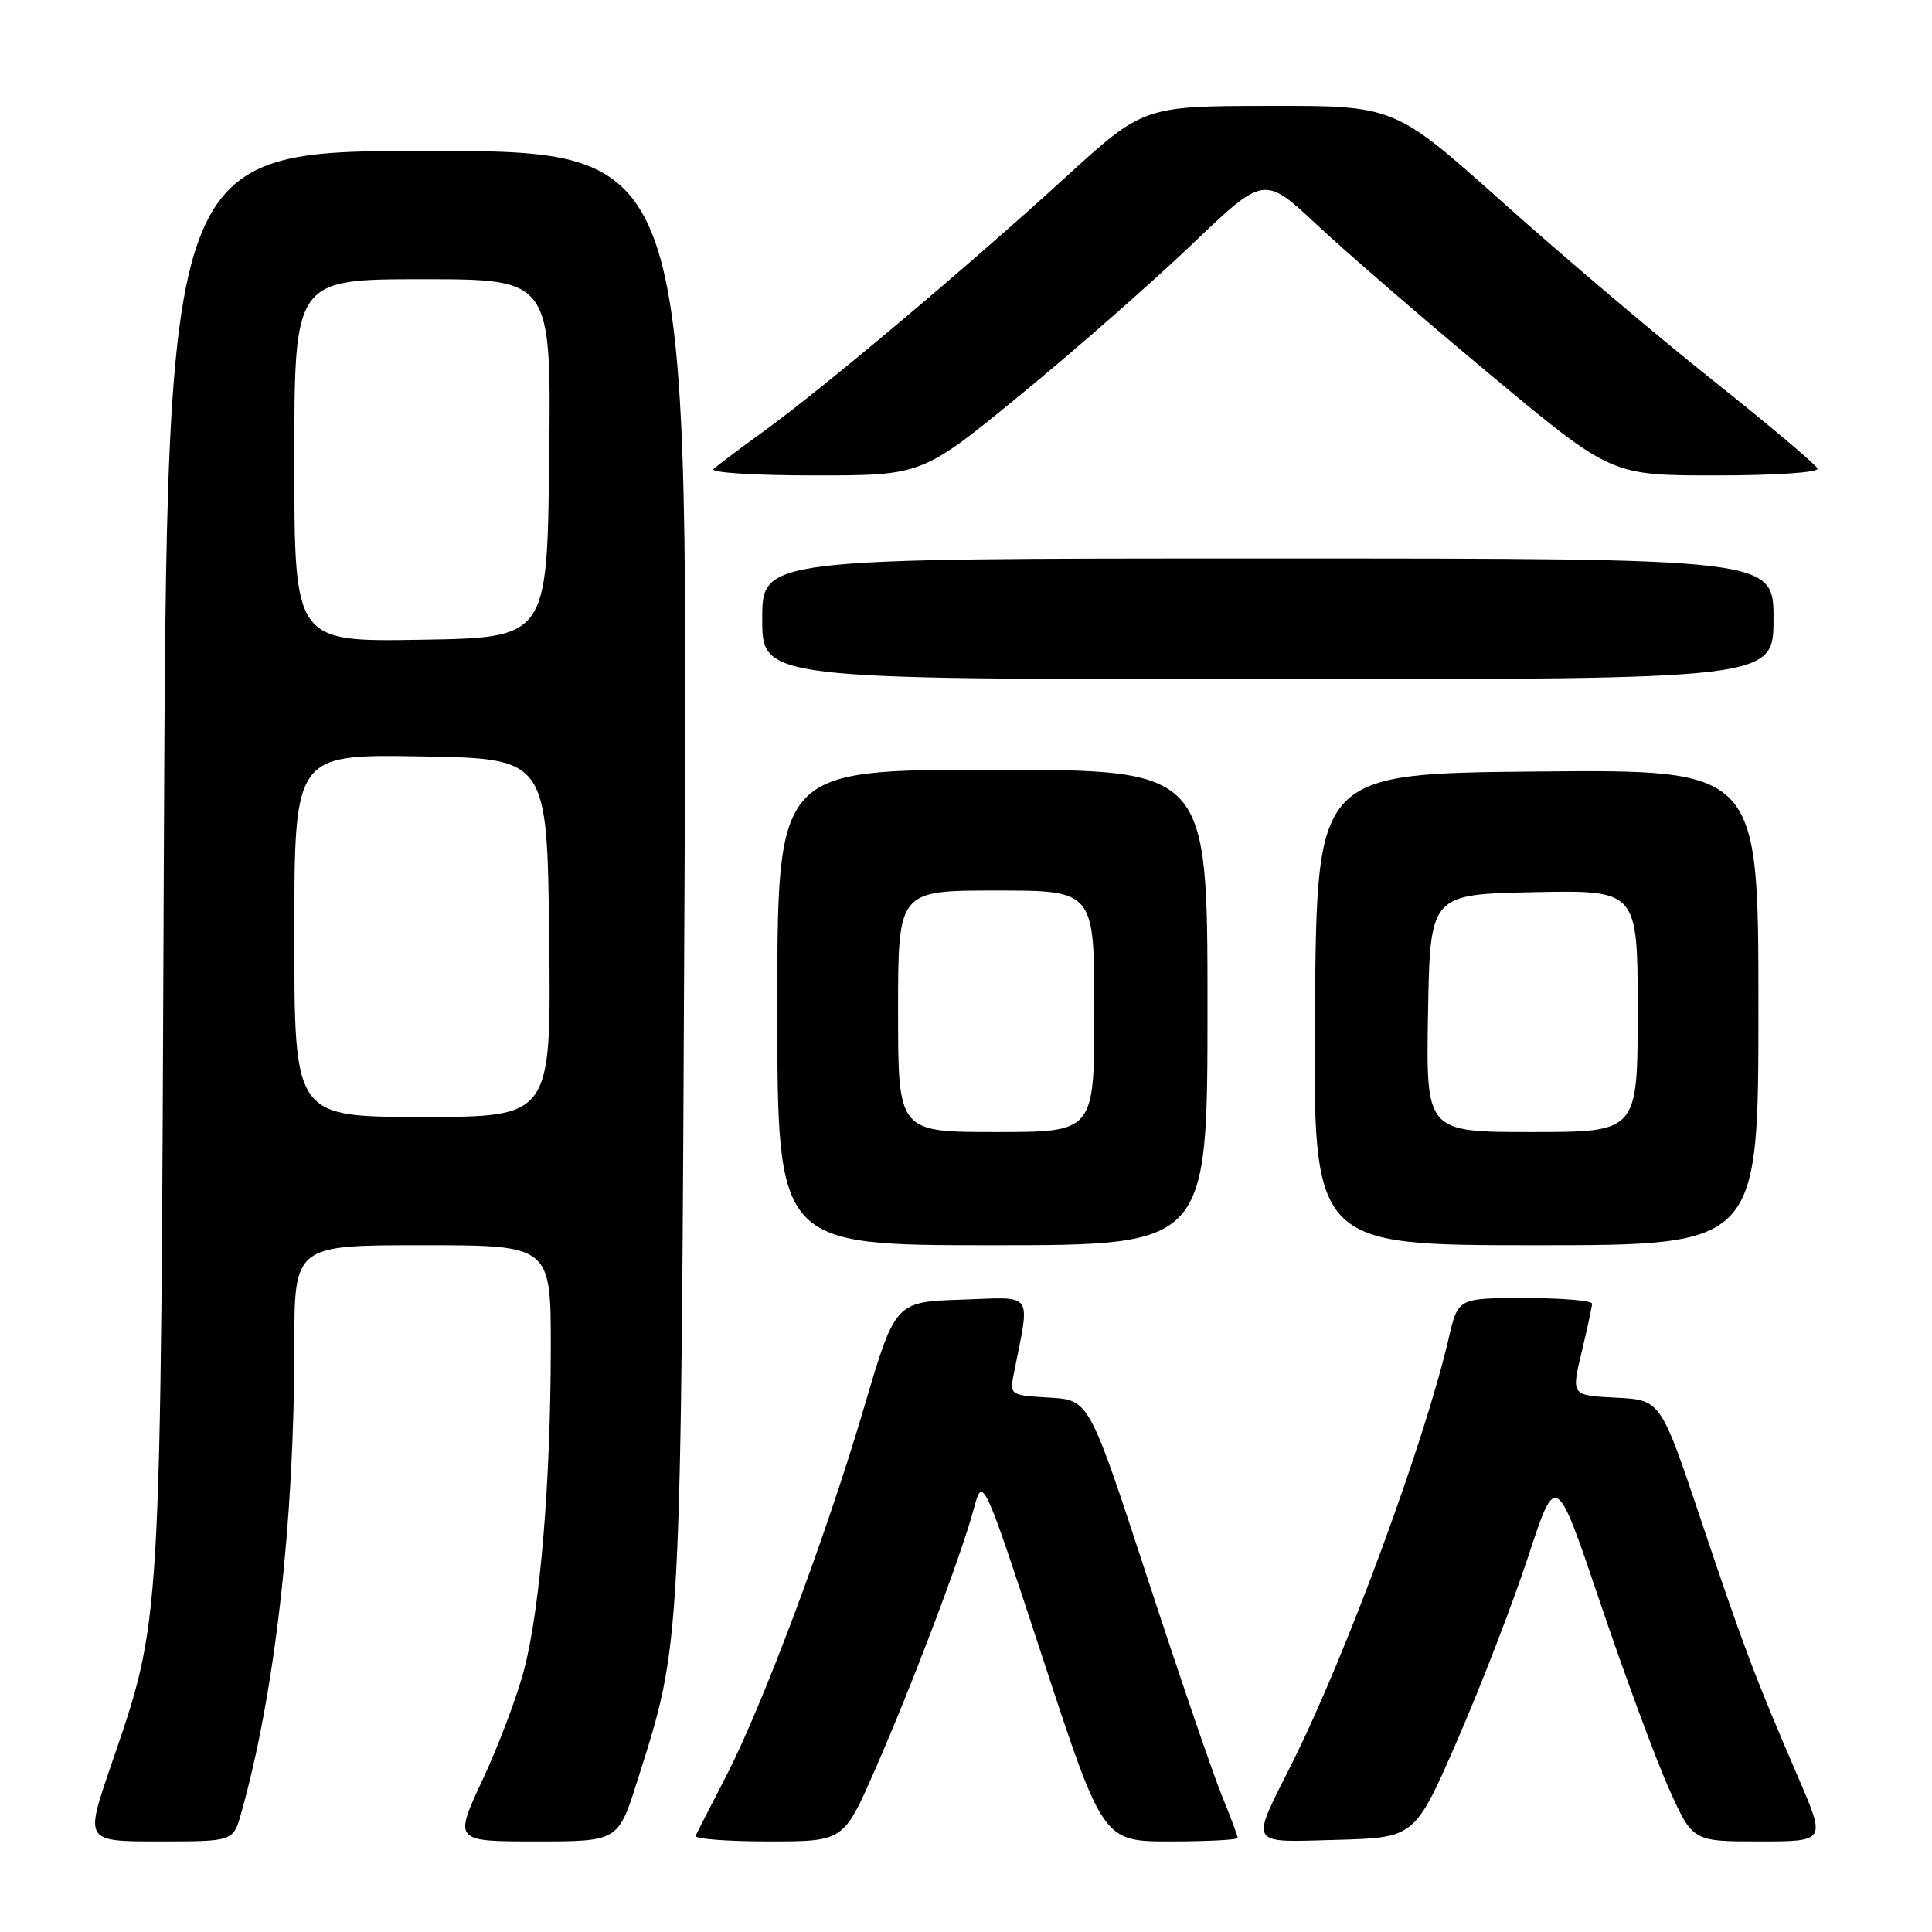 <?xml version="1.0" encoding="UTF-8" standalone="no"?>
<!DOCTYPE svg PUBLIC "-//W3C//DTD SVG 1.1//EN" "http://www.w3.org/Graphics/SVG/1.1/DTD/svg11.dtd" >
<svg xmlns="http://www.w3.org/2000/svg" xmlns:xlink="http://www.w3.org/1999/xlink" version="1.1" viewBox="0 0 256 256">
 <g >
 <path fill="currentColor"
d=" M 31.96 240.25 C 36.42 224.45 39.00 201.75 39.00 178.35 C 39.00 165.00 39.00 165.00 56.00 165.00 C 73.00 165.00 73.00 165.00 72.98 178.75 C 72.96 196.27 71.59 212.94 69.48 221.11 C 68.58 224.62 66.10 231.21 63.98 235.75 C 60.13 244.00 60.13 244.00 71.02 244.00 C 81.91 244.00 81.91 244.00 84.47 235.91 C 90.35 217.28 90.23 219.74 90.71 115.75 C 91.16 20.00 91.16 20.00 56.63 20.00 C 22.11 20.00 22.11 20.00 21.71 113.75 C 21.28 217.49 21.48 214.10 14.60 234.25 C 11.27 244.00 11.27 244.00 21.09 244.00 C 30.91 244.00 30.91 244.00 31.96 240.25 Z  M 115.90 234.60 C 120.86 223.30 127.34 206.19 129.01 200.00 C 130.22 195.50 130.22 195.50 138.18 219.75 C 146.14 244.00 146.14 244.00 155.07 244.00 C 159.98 244.00 164.00 243.79 164.00 243.54 C 164.00 243.28 163.03 240.69 161.85 237.79 C 160.67 234.88 156.24 221.93 152.01 209.00 C 144.32 185.50 144.32 185.50 139.04 185.19 C 133.91 184.90 133.79 184.82 134.30 182.19 C 136.52 170.91 137.19 171.89 127.43 172.21 C 118.62 172.50 118.62 172.50 114.49 186.50 C 109.46 203.55 101.04 226.04 96.14 235.50 C 94.15 239.35 92.36 242.84 92.17 243.25 C 91.99 243.66 96.32 244.00 101.81 244.00 C 111.78 244.00 111.78 244.00 115.90 234.60 Z  M 193.14 230.50 C 196.25 223.35 200.46 212.44 202.49 206.26 C 206.18 195.02 206.18 195.02 212.06 212.44 C 215.30 222.02 219.37 233.04 221.11 236.93 C 224.27 244.00 224.27 244.00 233.10 244.00 C 241.92 244.00 241.92 244.00 238.37 235.75 C 232.52 222.18 231.03 218.23 225.42 201.50 C 220.05 185.50 220.05 185.50 214.13 185.20 C 208.20 184.91 208.20 184.91 209.57 179.20 C 210.32 176.07 210.94 173.16 210.96 172.75 C 210.98 172.34 206.99 172.00 202.10 172.00 C 193.20 172.00 193.20 172.00 191.98 177.25 C 188.75 191.17 178.34 219.41 171.14 233.76 C 165.64 244.72 165.28 244.11 177.16 243.79 C 187.48 243.50 187.48 243.50 193.14 230.50 Z  M 160.00 133.50 C 160.00 102.00 160.00 102.00 131.50 102.00 C 103.00 102.00 103.00 102.00 103.00 133.50 C 103.00 165.00 103.00 165.00 131.50 165.00 C 160.00 165.00 160.00 165.00 160.00 133.50 Z  M 233.00 133.48 C 233.00 101.97 233.00 101.97 203.75 102.23 C 174.50 102.50 174.50 102.50 174.24 133.75 C 173.97 165.00 173.97 165.00 203.49 165.00 C 233.00 165.00 233.00 165.00 233.00 133.48 Z  M 235.00 82.00 C 235.00 74.00 235.00 74.00 168.00 74.00 C 101.00 74.00 101.00 74.00 101.00 82.00 C 101.00 90.00 101.00 90.00 168.00 90.00 C 235.00 90.00 235.00 90.00 235.00 82.00 Z  M 135.30 52.25 C 142.51 46.34 152.70 37.39 157.95 32.37 C 167.50 23.24 167.50 23.24 174.50 29.79 C 178.35 33.39 188.70 42.34 197.50 49.67 C 213.50 63.00 213.50 63.00 227.33 63.00 C 235.26 63.00 241.02 62.61 240.83 62.09 C 240.65 61.58 234.43 56.34 227.00 50.43 C 219.57 44.52 207.04 33.90 199.15 26.84 C 184.80 14.00 184.80 14.00 168.15 14.03 C 151.50 14.06 151.50 14.06 141.00 23.66 C 128.32 35.25 109.29 51.27 101.32 57.06 C 98.12 59.38 95.07 61.67 94.55 62.14 C 94.02 62.62 99.89 63.00 107.90 63.00 C 122.20 63.00 122.20 63.00 135.30 52.25 Z  M 39.00 123.98 C 39.00 99.95 39.00 99.95 55.75 100.23 C 72.50 100.50 72.50 100.50 72.77 124.25 C 73.04 148.00 73.04 148.00 56.02 148.00 C 39.00 148.00 39.00 148.00 39.00 123.98 Z  M 39.00 61.02 C 39.00 37.00 39.00 37.00 56.02 37.00 C 73.04 37.00 73.04 37.00 72.77 60.75 C 72.50 84.50 72.50 84.50 55.75 84.77 C 39.00 85.05 39.00 85.05 39.00 61.02 Z  M 119.00 134.00 C 119.00 118.00 119.00 118.00 132.00 118.00 C 145.00 118.00 145.00 118.00 145.00 134.00 C 145.00 150.00 145.00 150.00 132.00 150.00 C 119.00 150.00 119.00 150.00 119.00 134.00 Z  M 189.22 134.25 C 189.50 118.50 189.50 118.50 203.25 118.22 C 217.00 117.94 217.00 117.94 217.00 133.97 C 217.00 150.00 217.00 150.00 202.97 150.00 C 188.95 150.00 188.95 150.00 189.22 134.25 Z "/>
</g>
</svg>